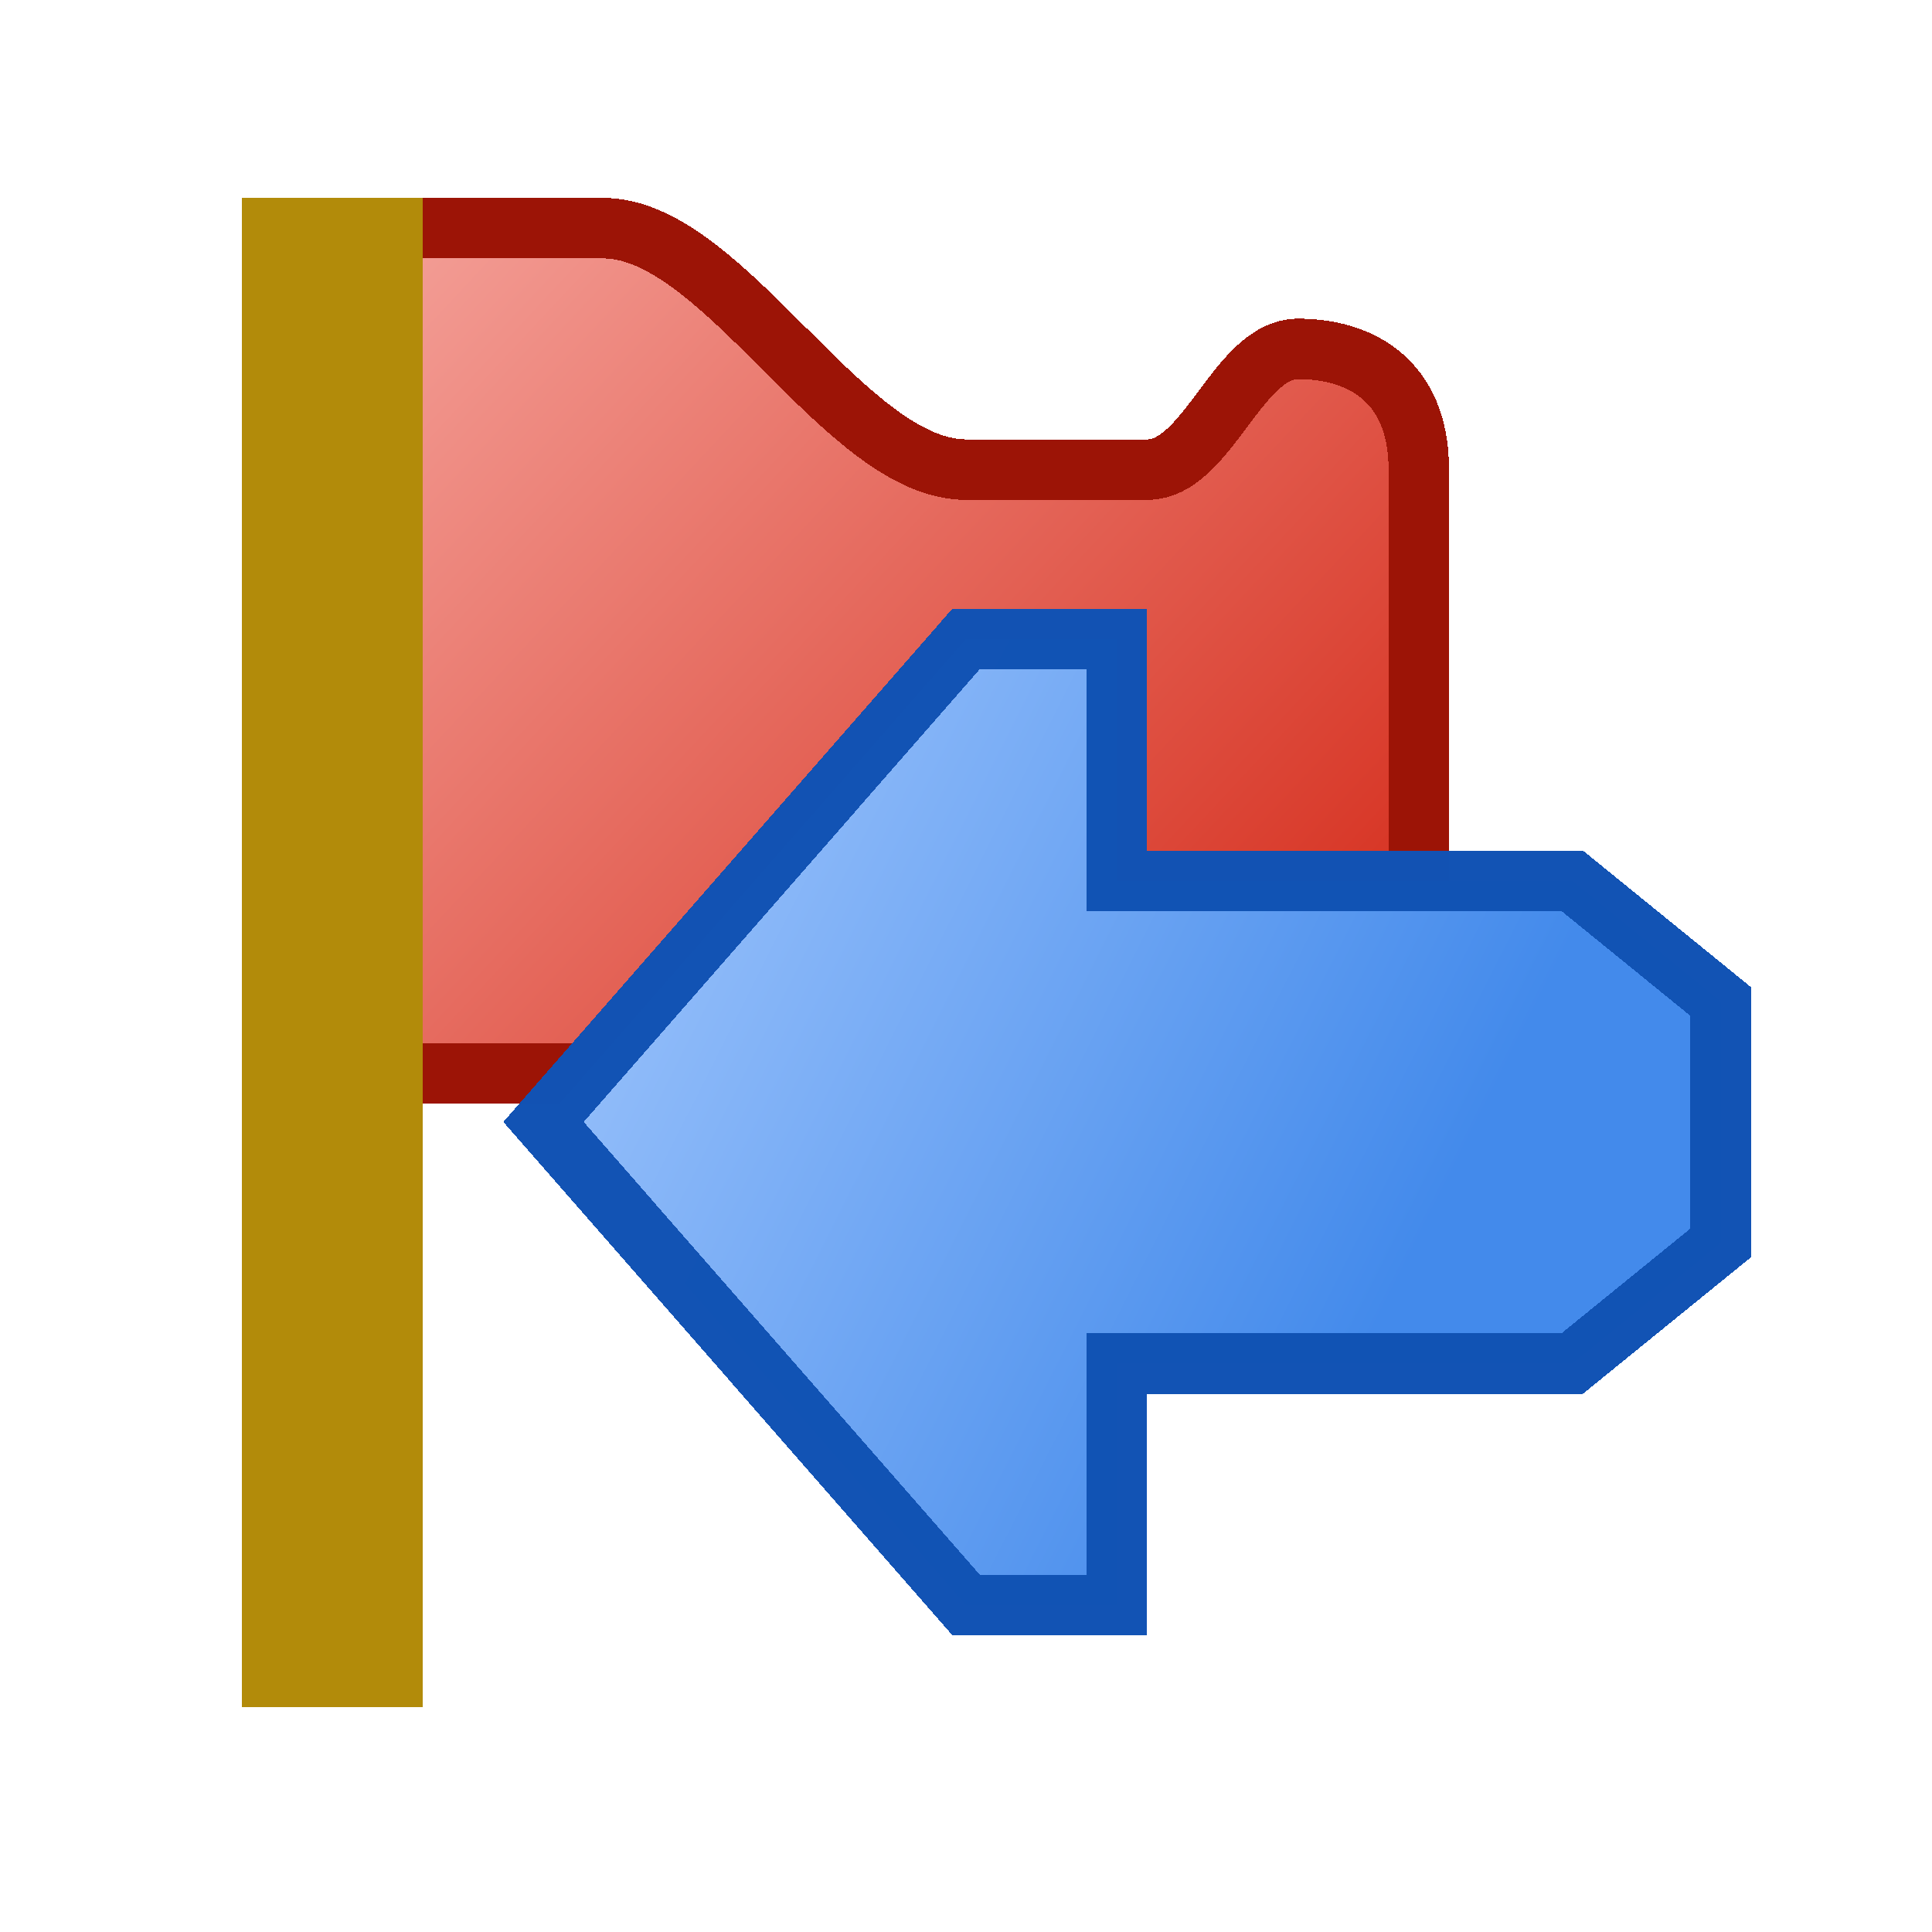 <svg width="32" height="32" shape-rendering="crispEdges" version="1.1" viewBox="0 0 8.467 8.467" xmlns="http://www.w3.org/2000/svg" xmlns:xlink="http://www.w3.org/1999/xlink">
  <defs>
    <linearGradient id="linearGradient4162" x1="5.953" x2="1.984" y1="293.4" y2="289.7" gradientTransform="translate(-.388 .132)" gradientUnits="userSpaceOnUse">
      <stop stop-color="#d52d1c" offset="0"/>
      <stop stop-color="#f39c94" offset="1"/>
    </linearGradient>
    <linearGradient id="linearGradient4161" x1="3.449" x2="7.184" y1="293.7" y2="291.8" gradientTransform="matrix(-.992 0 0 1 9.771 0)" gradientUnits="userSpaceOnUse">
      <stop stop-color="#438aeb" offset="0"/>
      <stop stop-color="#9dc4fc" offset="1"/>
    </linearGradient>
  </defs>
  <g transform="translate(0 -288.5)" fill-rule="evenodd">
    <path d="m1.465 289.5s0.784 7e-5 1.181 7e-5c0.529 2e-3 1.057 1.059 1.588 1.058 0.396 6.1e-4 0.529 1e-5 0.794 0 0.265 1e-5 0.396-0.529 0.661-0.529 0.265 0 0.529 0.132 0.529 0.529v2.381c2e-7 0.529-0.794 1.323-1.323 1.323h-0.529c-0.537 0-1.058-1.058-1.588-1.058h-1.323z" fill="url(#linearGradient4162)" stroke="#9c1406" stroke-width=".265px"/>
    <path d="m1.191 289.5h0.529v6.35h-0.529z" fill="#b28b0a" stroke="#b28b0a" stroke-width=".265px"/>
    <path d="m4.895 291.3-0.661-1e-5 -1.852 2.117 1.852 2.117h0.661v-1.058h1.995l0.651-0.529v-1.058l-0.651-0.529h-1.995z" fill="url(#linearGradient4161)" stroke="#1253b4" stroke-opacity=".996" stroke-width=".265"/>
  </g>
</svg>
